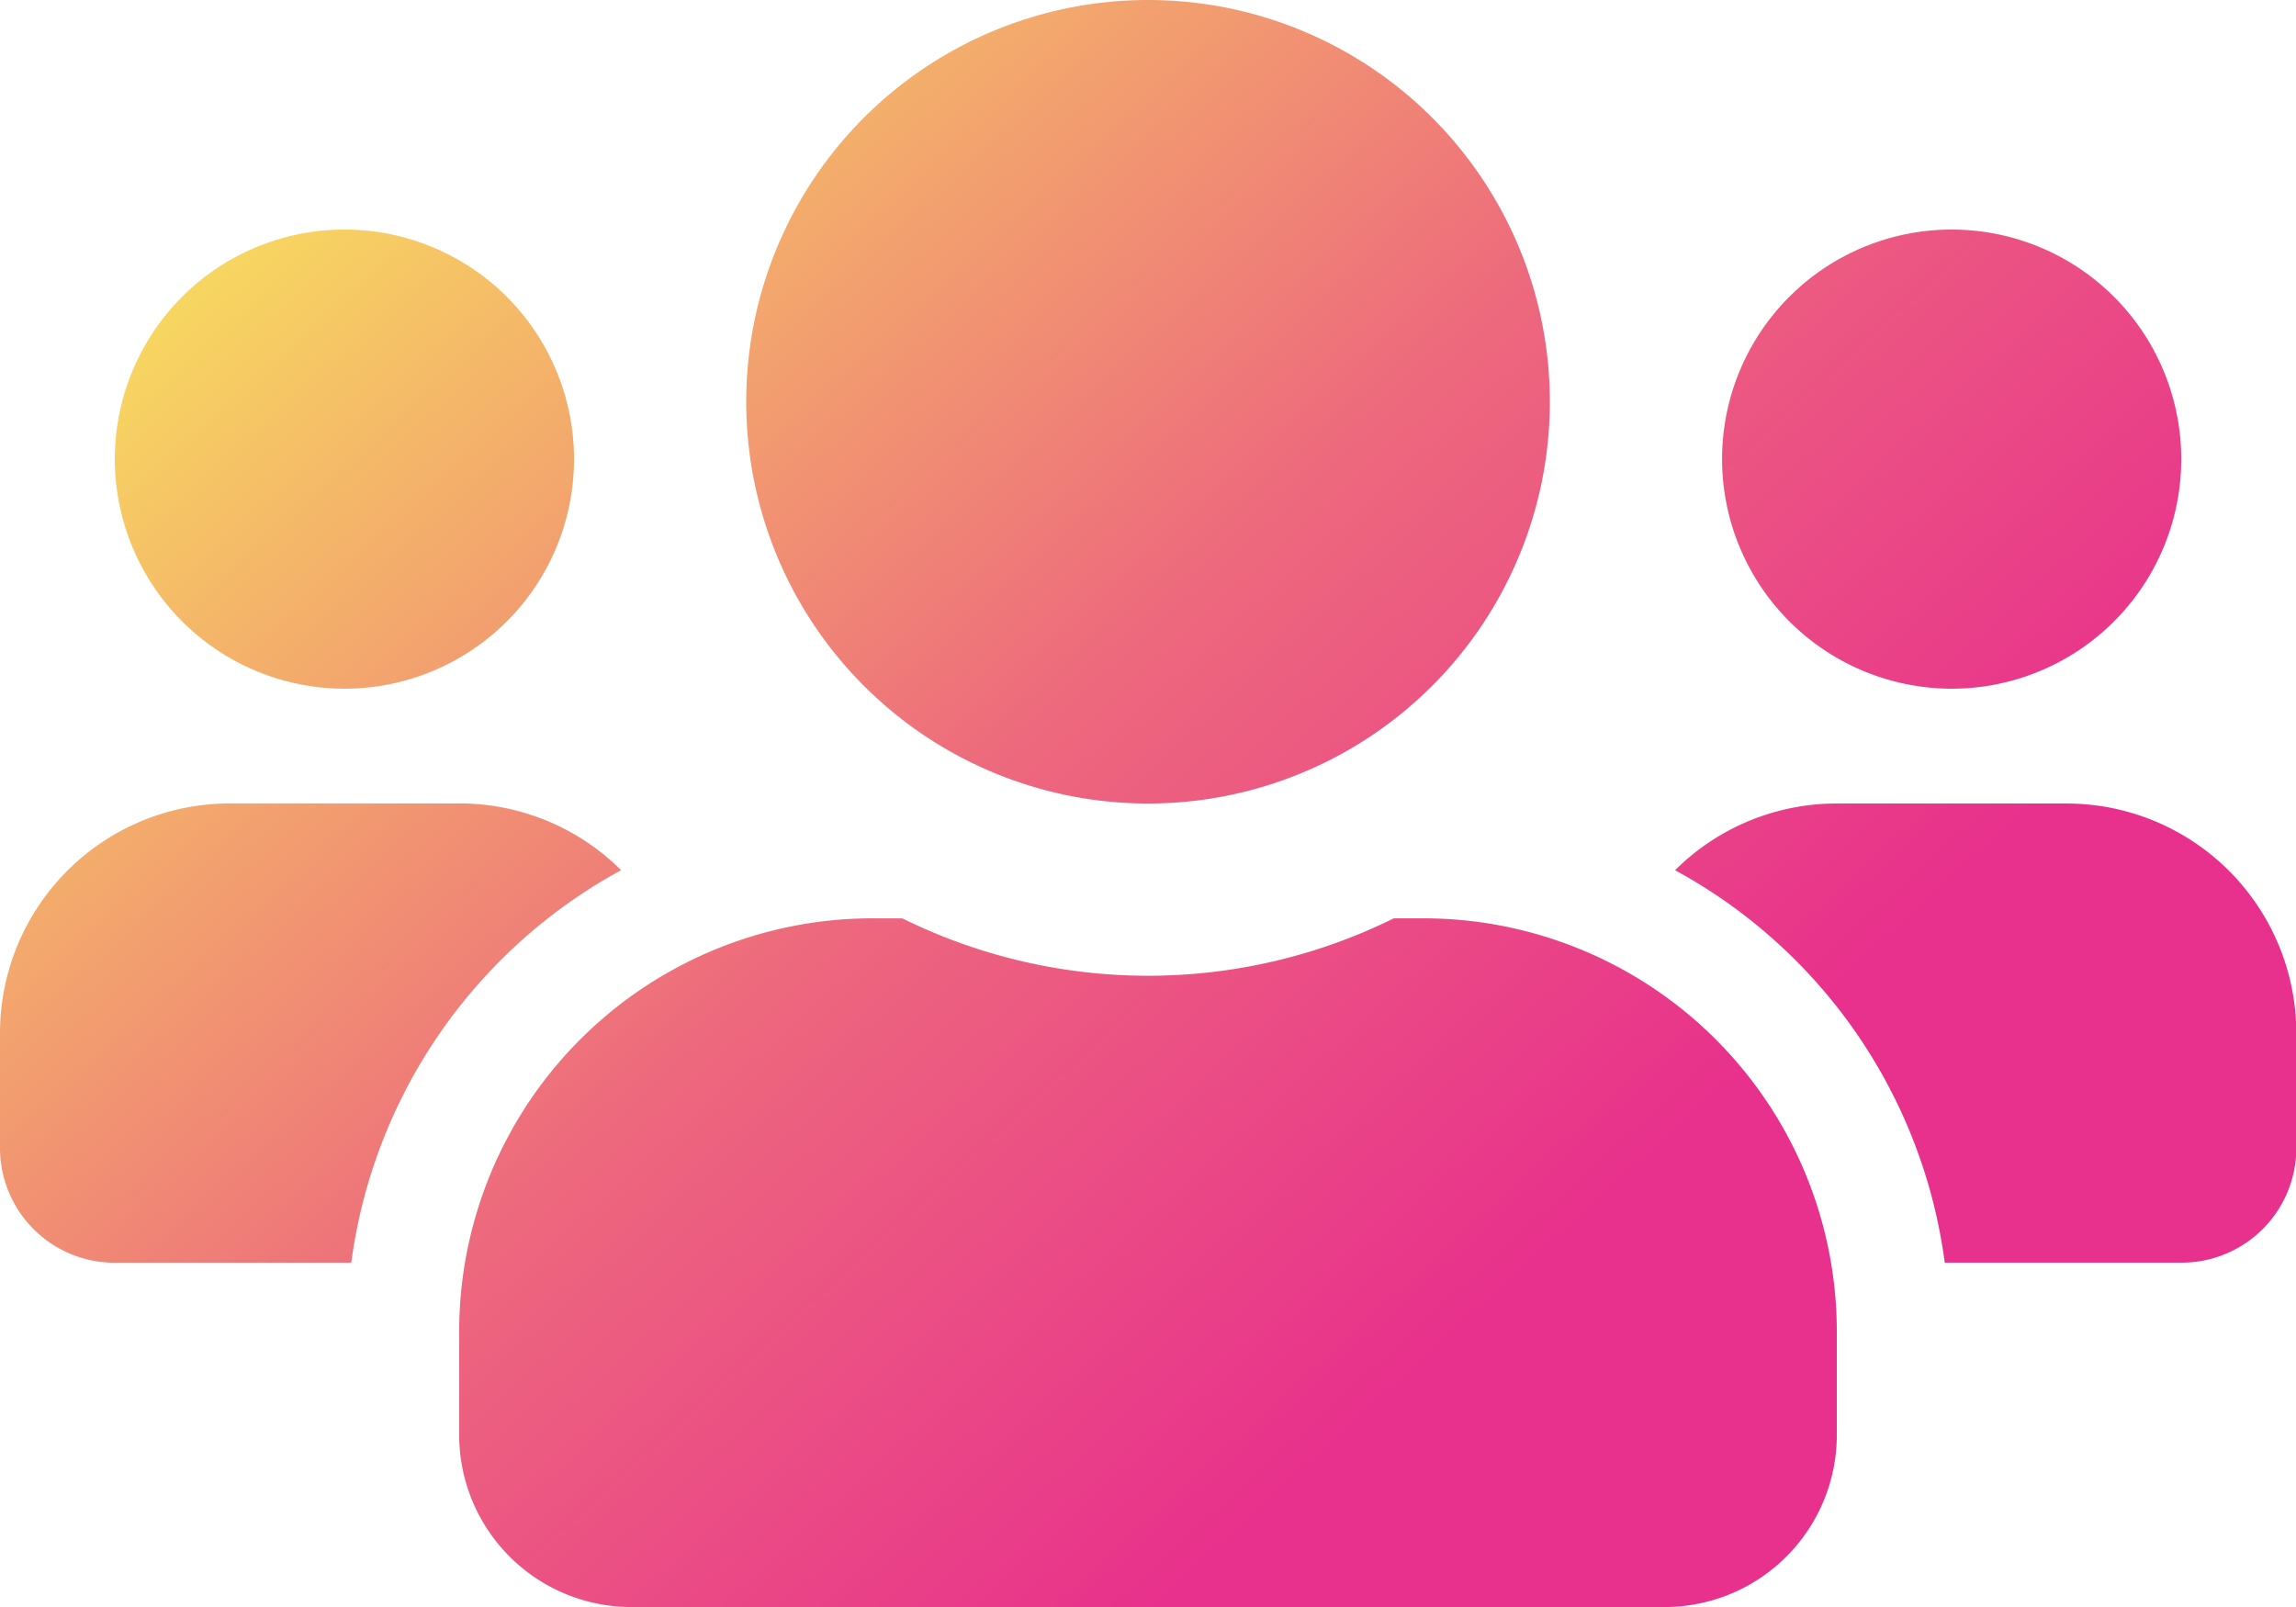 <svg xmlns="http://www.w3.org/2000/svg" xmlns:xlink="http://www.w3.org/1999/xlink" width="28.571" height="20" viewBox="0 0 28.571 20">
  <defs>
    <linearGradient id="linear-gradient" x1="-0.149" y1="0.5" x2="0.5" y2="1" gradientUnits="objectBoundingBox">
      <stop offset="0" stop-color="#f7d561"/>
      <stop offset="0.552" stop-color="#ed687d"/>
      <stop offset="1" stop-color="#e8318c"/>
    </linearGradient>
  </defs>
  <path id="Icon_awesome-users" data-name="Icon awesome-users" d="M4.286,10.821A2.857,2.857,0,1,0,1.429,7.964,2.86,2.86,0,0,0,4.286,10.821Zm20,0a2.857,2.857,0,1,0-2.857-2.857A2.86,2.86,0,0,0,24.286,10.821Zm1.429,1.429H22.857a2.849,2.849,0,0,0-2.013.83A6.53,6.53,0,0,1,24.2,17.964h2.946a1.427,1.427,0,0,0,1.429-1.429V15.107A2.86,2.86,0,0,0,25.714,12.25Zm-11.429,0a5,5,0,1,0-5-5A5,5,0,0,0,14.286,12.25Zm3.429,1.429h-.371a6.9,6.9,0,0,1-6.116,0h-.371a5.144,5.144,0,0,0-5.143,5.143v1.286A2.143,2.143,0,0,0,7.857,22.25H20.714a2.143,2.143,0,0,0,2.143-2.143V18.821A5.144,5.144,0,0,0,17.714,13.679Zm-9.987-.6a2.849,2.849,0,0,0-2.013-.83H2.857A2.86,2.86,0,0,0,0,15.107v1.429a1.427,1.427,0,0,0,1.429,1.429H4.371A6.546,6.546,0,0,1,7.728,13.08Z" transform="translate(0 -2.25)" fill="url(#linear-gradient)"/>
</svg>
